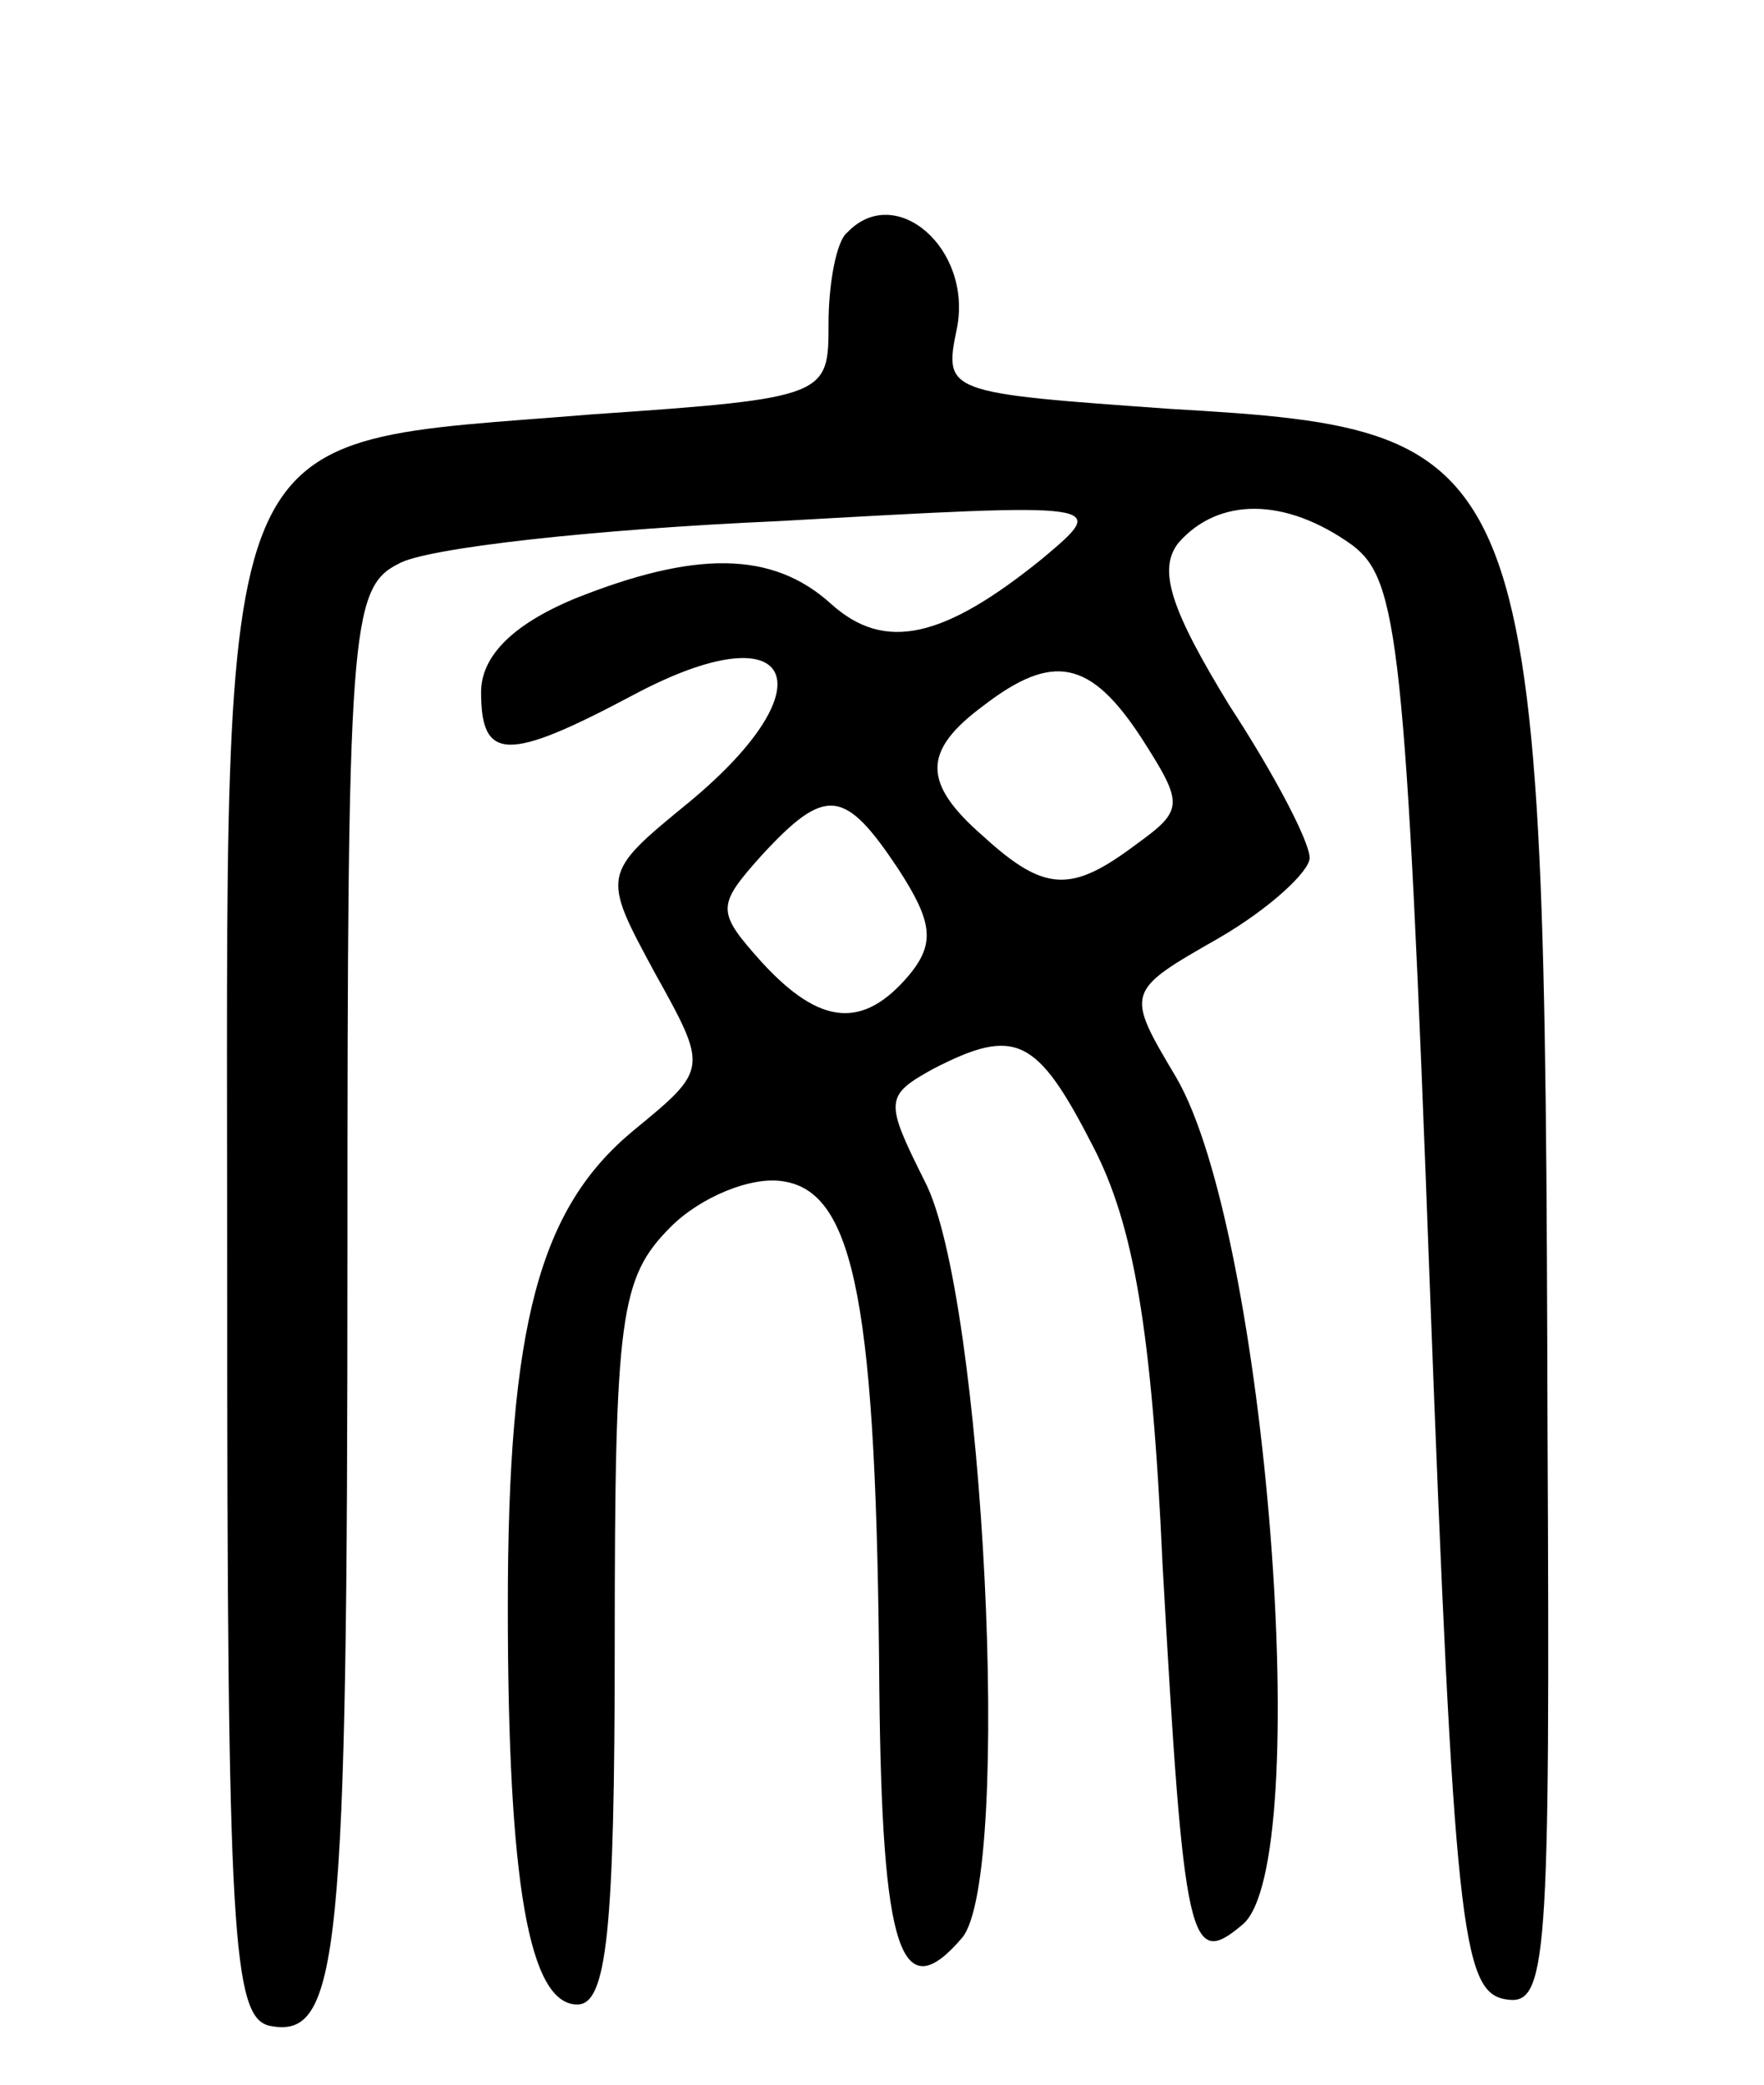 <svg version="1.0" xmlns="http://www.w3.org/2000/svg"
 width="66pt" height="78pt" viewBox="0 0 66 78"
 preserveAspectRatio="xMidYMid meet">
<g transform="translate(0,78) scale(0.1,-0.1)"
fill="#000000" stroke="none">
<path d="M317 693 c-4 -3 -7 -19 -7 -34 0 -27 0 -28 -88 -34 -145 -12 -137 6
-137 -323 0 -247 2 -277 16 -280 26 -5 29 25 29 290 0 231 1 248 19 257 10 6
74 13 142 16 124 7 124 7 99 -14 -37 -30 -59 -35 -79 -17 -22 20 -51 20 -96 2
-24 -10 -35 -22 -35 -35 0 -26 10 -26 57 -1 60 32 74 4 21 -40 -33 -27 -33
-27 -13 -64 20 -36 20 -36 -8 -59 -35 -29 -47 -72 -47 -178 0 -104 8 -149 26
-149 11 0 14 27 14 135 0 123 2 137 21 156 11 11 30 19 42 17 27 -4 35 -47 36
-190 1 -98 8 -120 31 -93 19 23 8 241 -14 283 -15 30 -15 32 3 42 31 16 39 12
60 -29 15 -29 22 -68 26 -157 8 -142 10 -151 30 -134 27 23 9 259 -25 317 -19
32 -19 32 16 52 19 11 34 25 34 30 0 6 -13 31 -30 57 -22 36 -27 51 -19 61 15
17 40 17 65 -1 17 -13 20 -35 29 -278 9 -238 12 -263 28 -266 16 -3 17 12 16
215 -1 366 -3 372 -141 380 -84 6 -85 6 -80 30 6 30 -23 55 -41 36z m110 -189
c16 -25 16 -27 -2 -40 -24 -18 -34 -18 -57 3 -23 20 -23 32 0 49 26 20 40 17
59 -12z m-91 -49 c13 -20 14 -28 4 -40 -17 -20 -33 -19 -55 5 -17 19 -17 21 0
40 24 26 31 25 51 -5z"/>
</g>
</svg>
